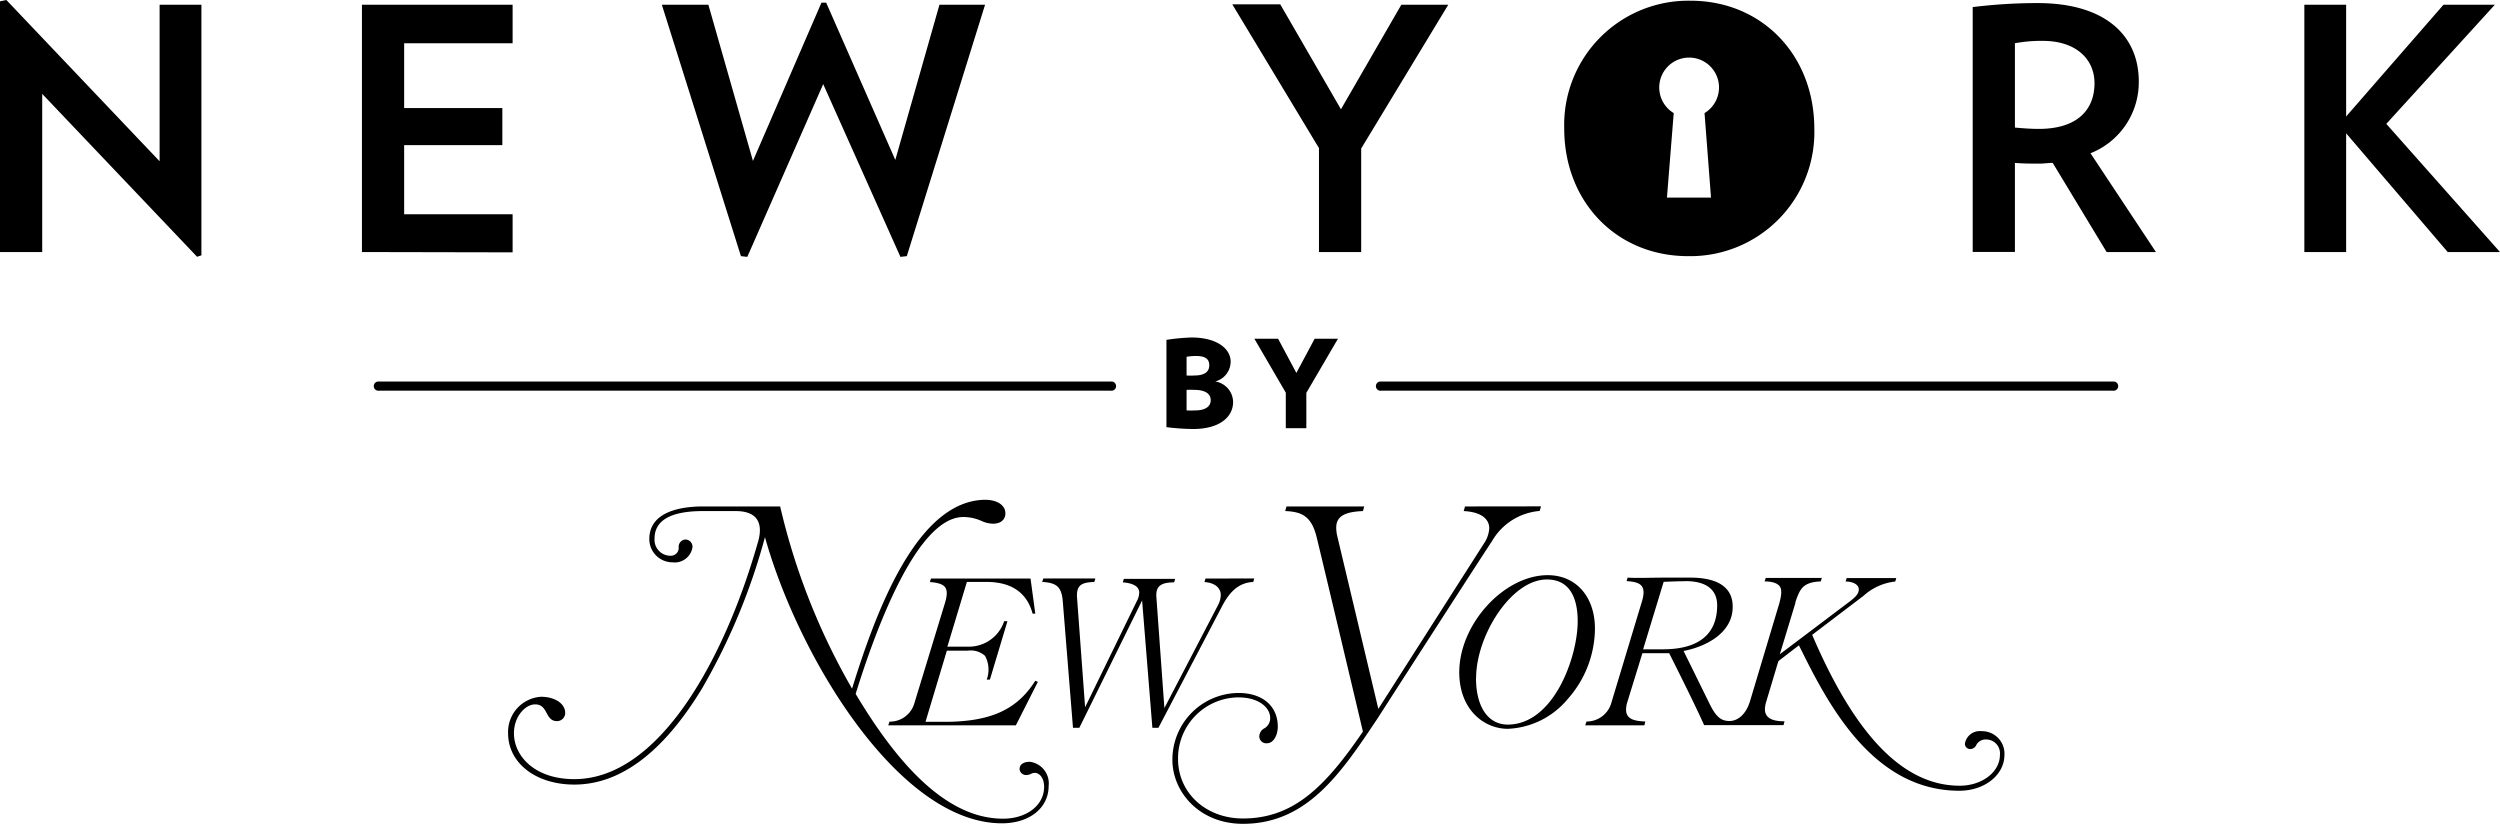 <svg xmlns="http://www.w3.org/2000/svg" viewBox="0 0 243.41 80.21">
  <path d="M203.73,54.45l-.13.45c1.94.1,2.49.94,2.49,1.67a2.92,2.92,0,0,1-.52,1.49L195.29,74.16l-4-16.83a3.69,3.69,0,0,1-.1-.81c0-1.15.89-1.55,2.6-1.62l.13-.45h-7.57l-.13.45c1.62.06,2.57.5,3.07,2.56.9,3.72,4.4,18.48,4.5,18.91-3.66,5.36-6.75,8.46-11.69,8.46-3.6,0-6.31-2.49-6.31-5.79a5.93,5.93,0,0,1,5.87-6c2,0,3.1,1,3.1,2a1.14,1.14,0,0,1-.54,1,.91.91,0,0,0-.52.8.68.68,0,0,0,.73.67c.69,0,1.07-.84,1.07-1.62,0-2-1.47-3.28-3.84-3.28a6.49,6.49,0,0,0-6.42,6.53c0,3.05,2.57,6.21,6.87,6.21,6.28,0,9.59-5,13.09-10.24,0,0,10.08-15.68,11.15-17.27A5.91,5.91,0,0,1,211,54.89l.13-.45Zm-.56,16.15c0,3.61,2.38,5.5,4.73,5.5a8,8,0,0,0,5.82-2.89,10.41,10.41,0,0,0,2.66-6.86c0-3.12-1.85-5.21-4.6-5.21C207.51,61.15,203.17,65.91,203.17,70.6Zm1.64.55c0-4.1,3.41-9.59,6.89-9.59,2.47,0,3,2.21,3,4.06,0,3.51-2.34,10.07-6.82,10.07C206,75.68,204.8,74,204.8,71.15Zm20.82-9.77-2.54,0c-1.25,0-2.56.06-3.53,0l-.1.34c1.43.09,2,.45,1.44,2.16L218,73.49a2.5,2.5,0,0,1-2.44,1.9l-.13.37h5.76l.1-.37c-1.08-.05-1.88-.22-1.88-1.17a2.67,2.67,0,0,1,.13-.75L221,68.74h2.61l0,0c1.14,2.28,2.56,5.12,3.4,7v0h7.73l.1-.37c-1.07,0-1.91-.25-1.91-1.18a2.66,2.66,0,0,1,.13-.74l1.18-3.94,2-1.54c2.64,5.32,7,14.16,15.62,14.16,2.46,0,4.39-1.54,4.39-3.49A2.19,2.19,0,0,0,254,76.33a1.46,1.46,0,0,0-1.6,1.23.51.51,0,0,0,.49.51.65.65,0,0,0,.62-.39,1,1,0,0,1,.91-.54,1.35,1.35,0,0,1,1.39,1.5c0,1.68-1.76,3-3.91,3-5.44,0-10.14-4.8-14.37-14.69l5-3.8a5.46,5.46,0,0,1,3.09-1.39l.1-.34h-4.83l-.1.34c.8,0,1.28.35,1.28.76s-.27.7-.8,1.12l-6.89,5.2,1.52-5,0-.09c.43-1.23.69-1.93,2.47-2l.1-.34h-5.46l-.11.34c.79,0,1.28.2,1.48.49s.19.79-.06,1.68l-2.85,9.52c-.37,1.19-1.12,1.9-2,1.9s-1.36-.49-2-1.82l-2.46-5c2.22-.42,4.78-1.78,4.78-4.27C229.82,62.52,228.61,61.37,225.62,61.38Zm-.45.34c2.56,0,3.1,1.28,3.1,2.36,0,2-.92,4.28-5.29,4.28h-1.92l2-6.57C223.39,61.78,224.36,61.73,225.17,61.73Zm.45-.34Z" transform="translate(-61.09 -5.14)"/>
  <path d="M144.05 72.19a64.6 64.6 0 0 1-7-17.74h-7.53c-1.95 0-5.21.42-5.21 3.18a2.26 2.26 0 0 0 2.26 2.26 1.75 1.75 0 0 0 1.94-1.44.7.7 0 0 0-.67-.78.7.7 0 0 0-.67.78.76.76 0 0 1-.78.8 1.55 1.55 0 0 1-1.57-1.67c0-1.78 1.58-2.68 4.71-2.68h3.19c1.87 0 2.69.93 2.23 2.8C131.78 69 125.38 81 117 81c-3.85 0-5.87-2.25-5.87-4.47 0-1.61 1.09-2.81 2.07-2.81.65 0 .89.43 1.11.84s.44.79 1 .79a.79.79 0 0 0 .81-.8c0-.9-1-1.57-2.36-1.57a3.43 3.43 0 0 0-3.2 3.55c0 2.91 2.71 5 6.45 5 4.48 0 8.66-3.15 12.43-9.35a60.85 60.85 0 0 0 6.13-14.74c3.28 11.73 13.07 27.86 23.07 27.86 2.68 0 4.55-1.49 4.55-3.63a2.12 2.12 0 0 0-1.83-2.36c-.62 0-1 .27-1 .7a.63.63 0 0 0 .67.59 1 1 0 0 0 .43-.11.88.88 0 0 1 .36-.1c.54 0 .93.57.93 1.36 0 1.79-1.69 3.1-4 3.1-4.79 0-9.49-4-14.35-12.15 2-6.44 6-17.22 10.48-17.22a4.29 4.29 0 0 1 1.77.38 2.85 2.85 0 0 0 1.1.27c1 0 1.23-.61 1.23-1 0-.8-.79-1.33-2-1.33C150.46 53.9 146.48 64.31 144.05 72.19zm34.41-10.72l-.1.34c1.22.09 1.59.74 1.59 1.27a2.27 2.27 0 0 1-.28 1l-5.21 10-.78-10.81c-.08-1.12.52-1.42 1.73-1.43l.1-.34h-5l-.1.34c1.23.1 1.6.53 1.6 1a1.87 1.87 0 0 1-.24.84L166.74 74l-.79-10.74c-.06-1.23.55-1.41 1.69-1.46l.1-.34h-5.07l-.11.34c1.43.08 1.87.5 2 1.81l1 12.39h.62l6.11-12.4 1 12.4h.59l6.23-11.9c.83-1.57 1.76-2.23 3-2.3l.1-.34zm-17.05 0h-9.68l-.1.34c.79.06 1.29.22 1.49.52s.2.74 0 1.44l-3 9.83a2.47 2.47 0 0 1-2.42 1.8l-.13.36H160l2.14-4.23-.25-.11c-1.76 2.8-4.33 4-8.85 4h-1.84l2.08-6.93h2.05A2.07 2.07 0 0 1 157 69a2.81 2.81 0 0 1 .16 2.31h.31l1.71-5.69h-.32a3.61 3.61 0 0 1-3.53 2.48h-2l1.9-6.3h1.92c2.43 0 3.94 1.06 4.48 3.09l.26 0-.46-3.4zM80.28 30.14L65.2 14.28V29.68H61.09V5.27l.62-.13 14.92 15.7V5.6H80.7V30zM96.33 29.68V5.6H111V9.35H100.44v6.31H110v3.61h-9.56V26H111v3.71zM149.38 30.08l-.62.07-7.52-16.82-7.39 16.82-.62-.07L125.53 5.6h4.53l4.34 15.21 6.67-15.41h.46l6.73 15.31 4.3-15.11H157zM193.62 19.6V29.68h-4.11V19.56l-8.44-14h4.67l5.91 10.22L197.53 5.6h4.57zM266.2 29.68L260.95 21c-.43 0-.85.07-1.28.07-.79 0-1.61 0-2.4-.07v8.67h-4.11V5.83a51.26 51.26 0 0 1 6.31-.39c6.83 0 9.86 3.35 9.86 7.62a7.43 7.43 0 0 1-4.7 7L271 29.68zM260 9.12a14 14 0 0 0-2.73.23v8.21c.76.07 1.54.13 2.33.13 3.58 0 5.42-1.71 5.42-4.47C265 10.83 263.15 9.12 260 9.12zM299.41 29.68l-9.89-11.56V29.68h-4.07V5.6h4.07V16.48L299 5.6h5L293.43 17.2 304.5 29.68zM225.68 5.21a12.09 12.09 0 0 0-12.29 12.45c0 7.13 5.09 12.42 12.06 12.42a12.08 12.08 0 0 0 12.29-12.42C237.73 10.5 232.64 5.21 225.68 5.21zm2 19.17h-4.29l.66-8.23a2.91 2.91 0 1 1 3 0zM177.26 46.91a22.63 22.63 0 0 1-2.6-.18v-8.5A19.59 19.59 0 0 1 177.1 38c2.53 0 3.81 1.13 3.81 2.34a2 2 0 0 1-1.5 1.94 2.06 2.06 0 0 1 1.74 2C181.15 45.71 179.87 46.91 177.26 46.91zm.27-7.11a5 5 0 0 0-.91.08V41.7a6.15 6.15 0 0 0 .75 0c1 0 1.46-.36 1.46-1S178.39 39.8 177.53 39.8zm-.15 3.3a6.5 6.5 0 0 0-.76 0v2a8.35 8.35 0 0 0 .84 0c1 0 1.51-.39 1.51-1S178.45 43.1 177.38 43.1zM188.28 43.39v3.44h-2V43.37l-3.06-5.25h2.31l1.78 3.33 1.78-3.33h2.27zM266.81 43.18H195.57a.45.45 0 1 1 0-.89h71.24a.45.45 0 1 1 0 .89zM169.28 43.18H98a.45.45 0 1 1 0-.89h71.24a.45.45 0 1 1 0 .89z" transform="translate(-61.09 -5.14)"/>
</svg>
